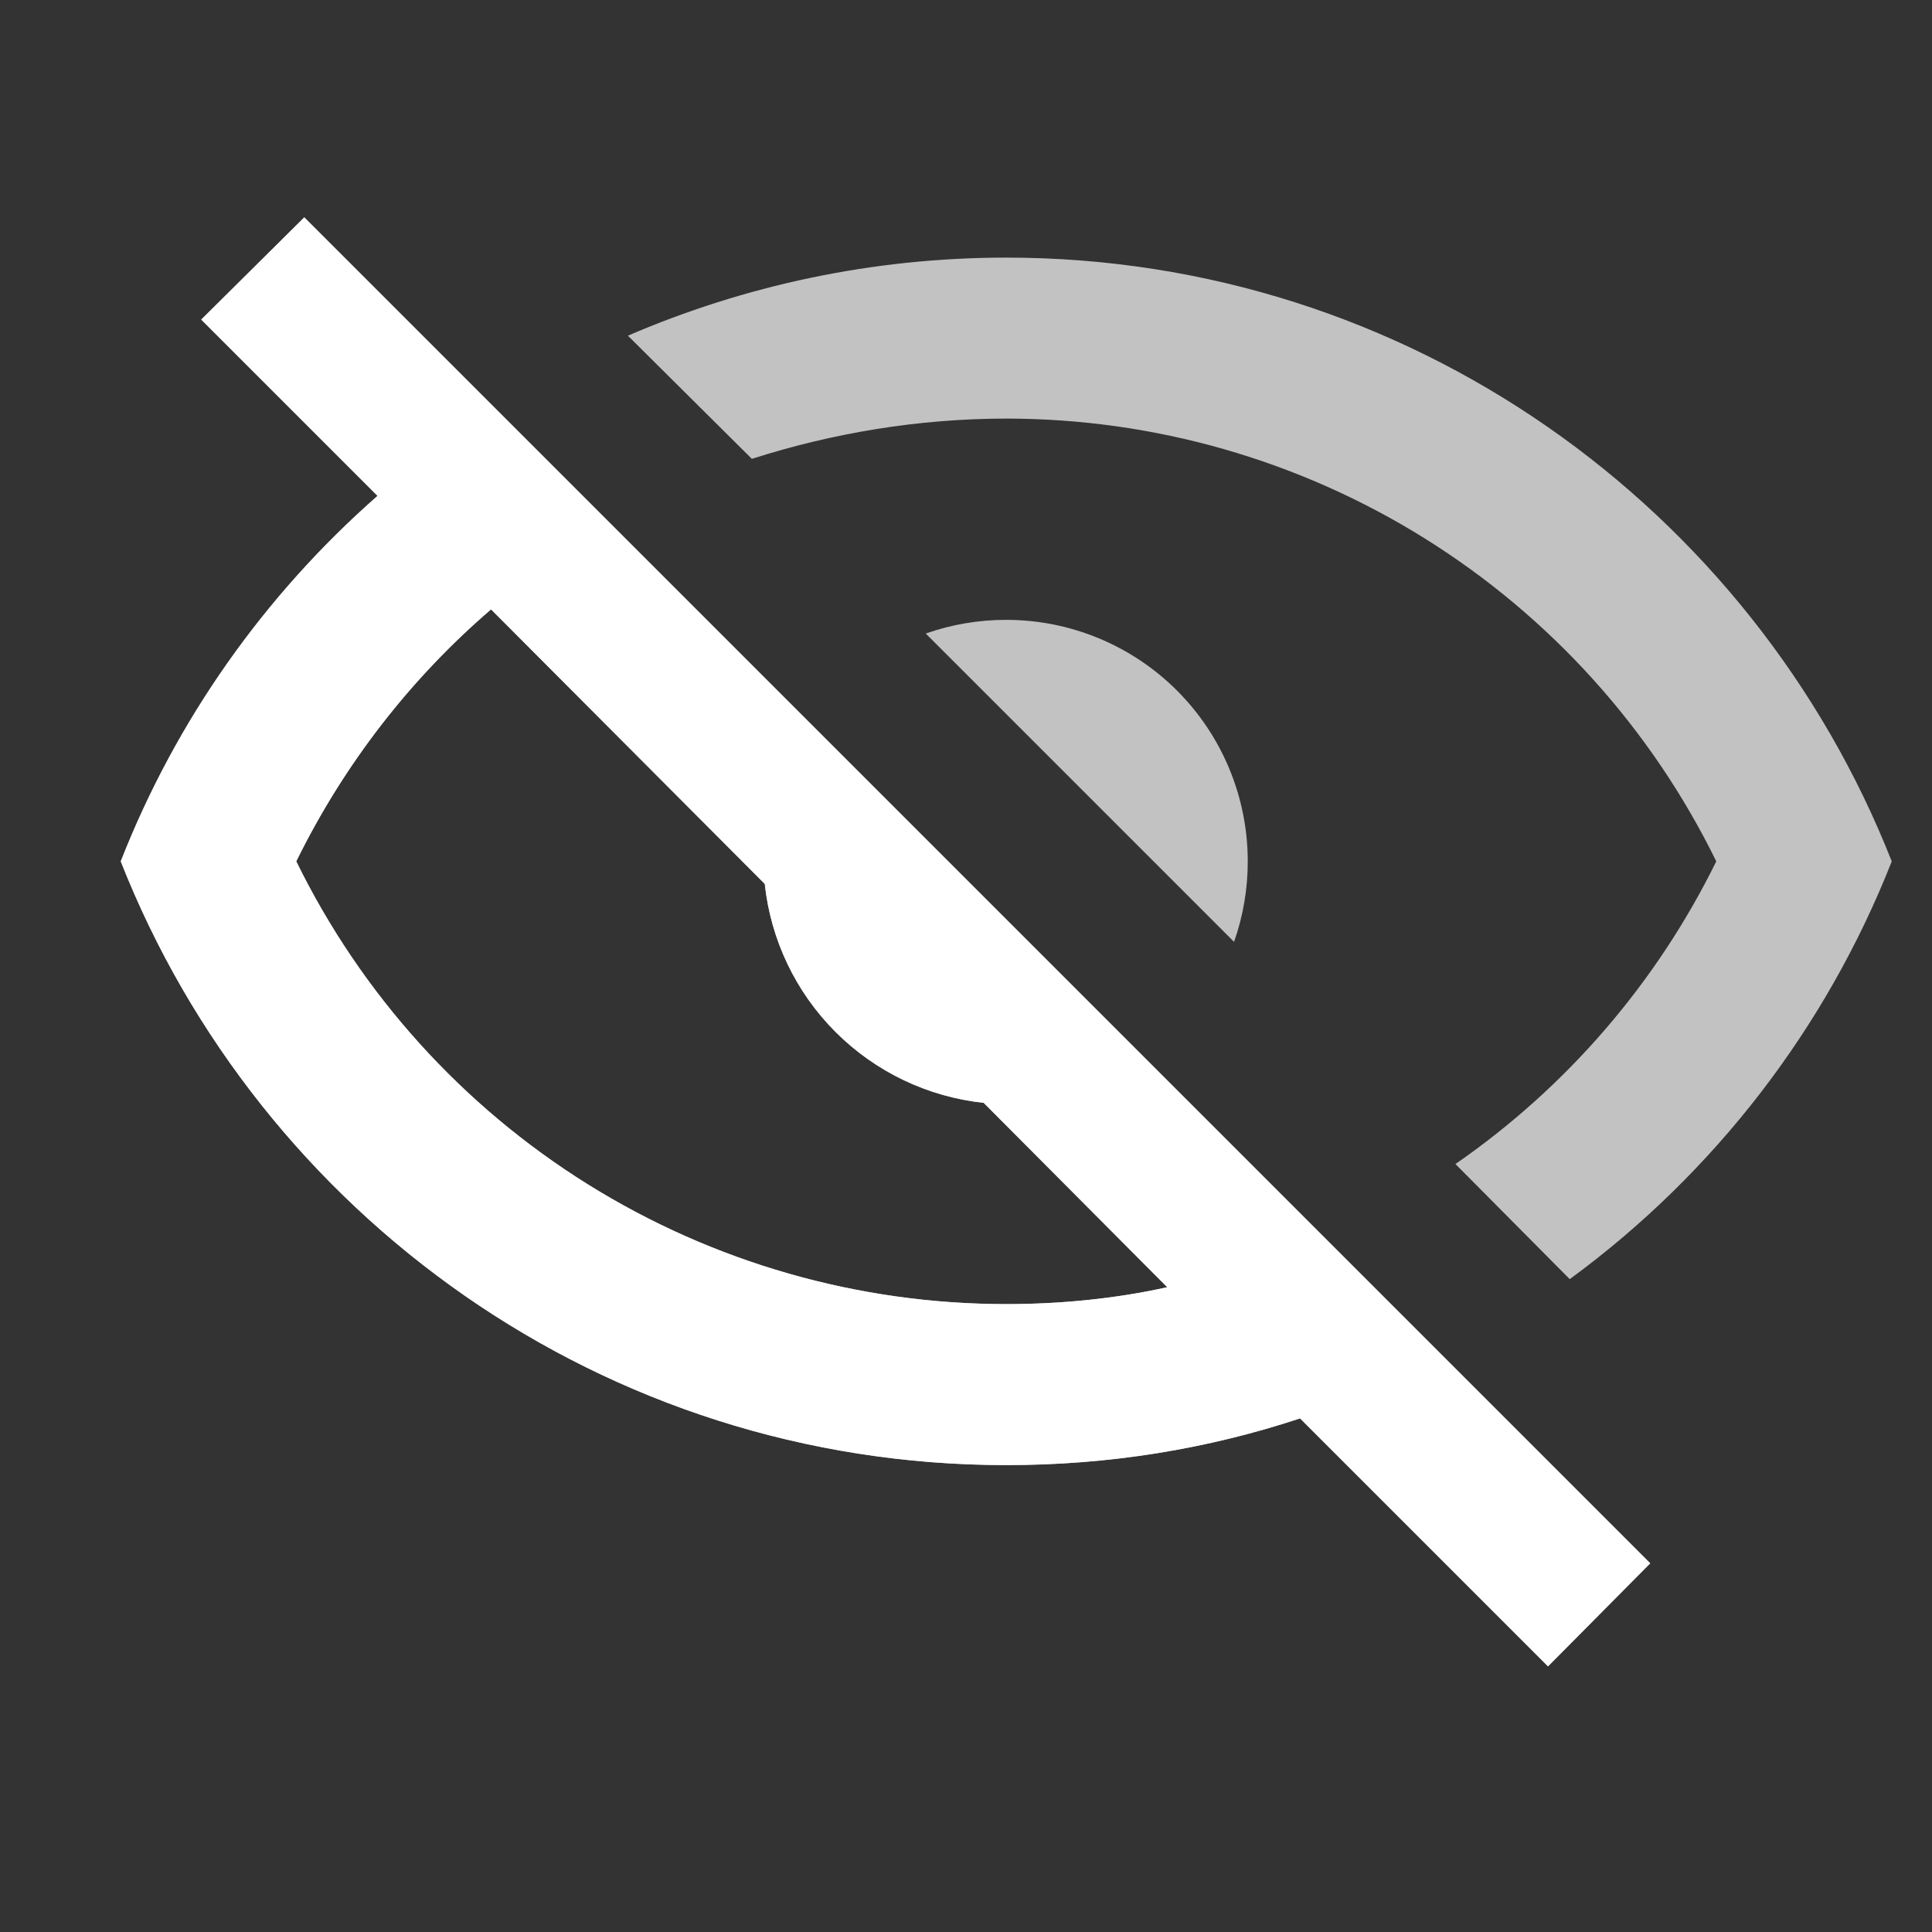 <svg width="80" height="80" viewBox="0 0 80 80" fill="none" xmlns="http://www.w3.org/2000/svg">
<rect x="0" y="0" width="80" height="80" fill="#333333" stroke="none"/>
<path d="M8.333 13.233L12.6 9L68.333 64.733L64.1 69L53.833 58.733C50 60 45.933 60.667 41.667 60.667C25 60.667 10.767 50.3 5 35.667C7.3 29.8 10.967 24.633 15.633 20.533L8.333 13.233ZM41.667 25.667C44.319 25.667 46.862 26.72 48.738 28.596C50.613 30.471 51.667 33.014 51.667 35.667C51.668 36.802 51.477 37.929 51.1 39L38.333 26.233C39.404 25.857 40.531 25.665 41.667 25.667ZM41.667 10.667C58.333 10.667 72.567 21.033 78.333 35.667C75.613 42.577 70.99 48.576 65 52.967L60.267 48.2C64.876 45.011 68.594 40.697 71.067 35.667C68.372 30.166 64.188 25.533 58.991 22.292C53.794 19.051 47.791 17.333 41.667 17.333C38.033 17.333 34.467 17.933 31.133 19L26 13.9C30.8 11.833 36.1 10.667 41.667 10.667ZM12.267 35.667C14.961 41.167 19.145 45.801 24.342 49.042C29.54 52.282 35.542 54 41.667 54C43.967 54 46.233 53.767 48.333 53.3L40.733 45.667C38.414 45.418 36.249 44.383 34.6 42.733C32.95 41.084 31.915 38.919 31.667 36.6L20.333 25.233C17.033 28.067 14.267 31.6 12.267 35.667Z" fill="white" fill-opacity="0.7"/>
<path d="M8.333 13.233L12.6 9L68.333 64.733L64.1 69L53.833 58.733C50 60 45.933 60.667 41.667 60.667C25 60.667 10.767 50.3 5 35.667C7.3 29.8 10.967 24.633 15.633 20.533L8.333 13.233ZM12.267 35.667C14.961 41.167 19.145 45.801 24.342 49.042C29.54 52.282 35.542 54 41.667 54C43.967 54 46.233 53.767 48.333 53.3L40.733 45.667C38.414 45.418 36.249 44.383 34.6 42.733C32.95 41.084 31.915 38.919 31.667 36.6L20.333 25.233C17.033 28.067 14.267 31.6 12.267 35.667Z" fill="white"/>
</svg>
